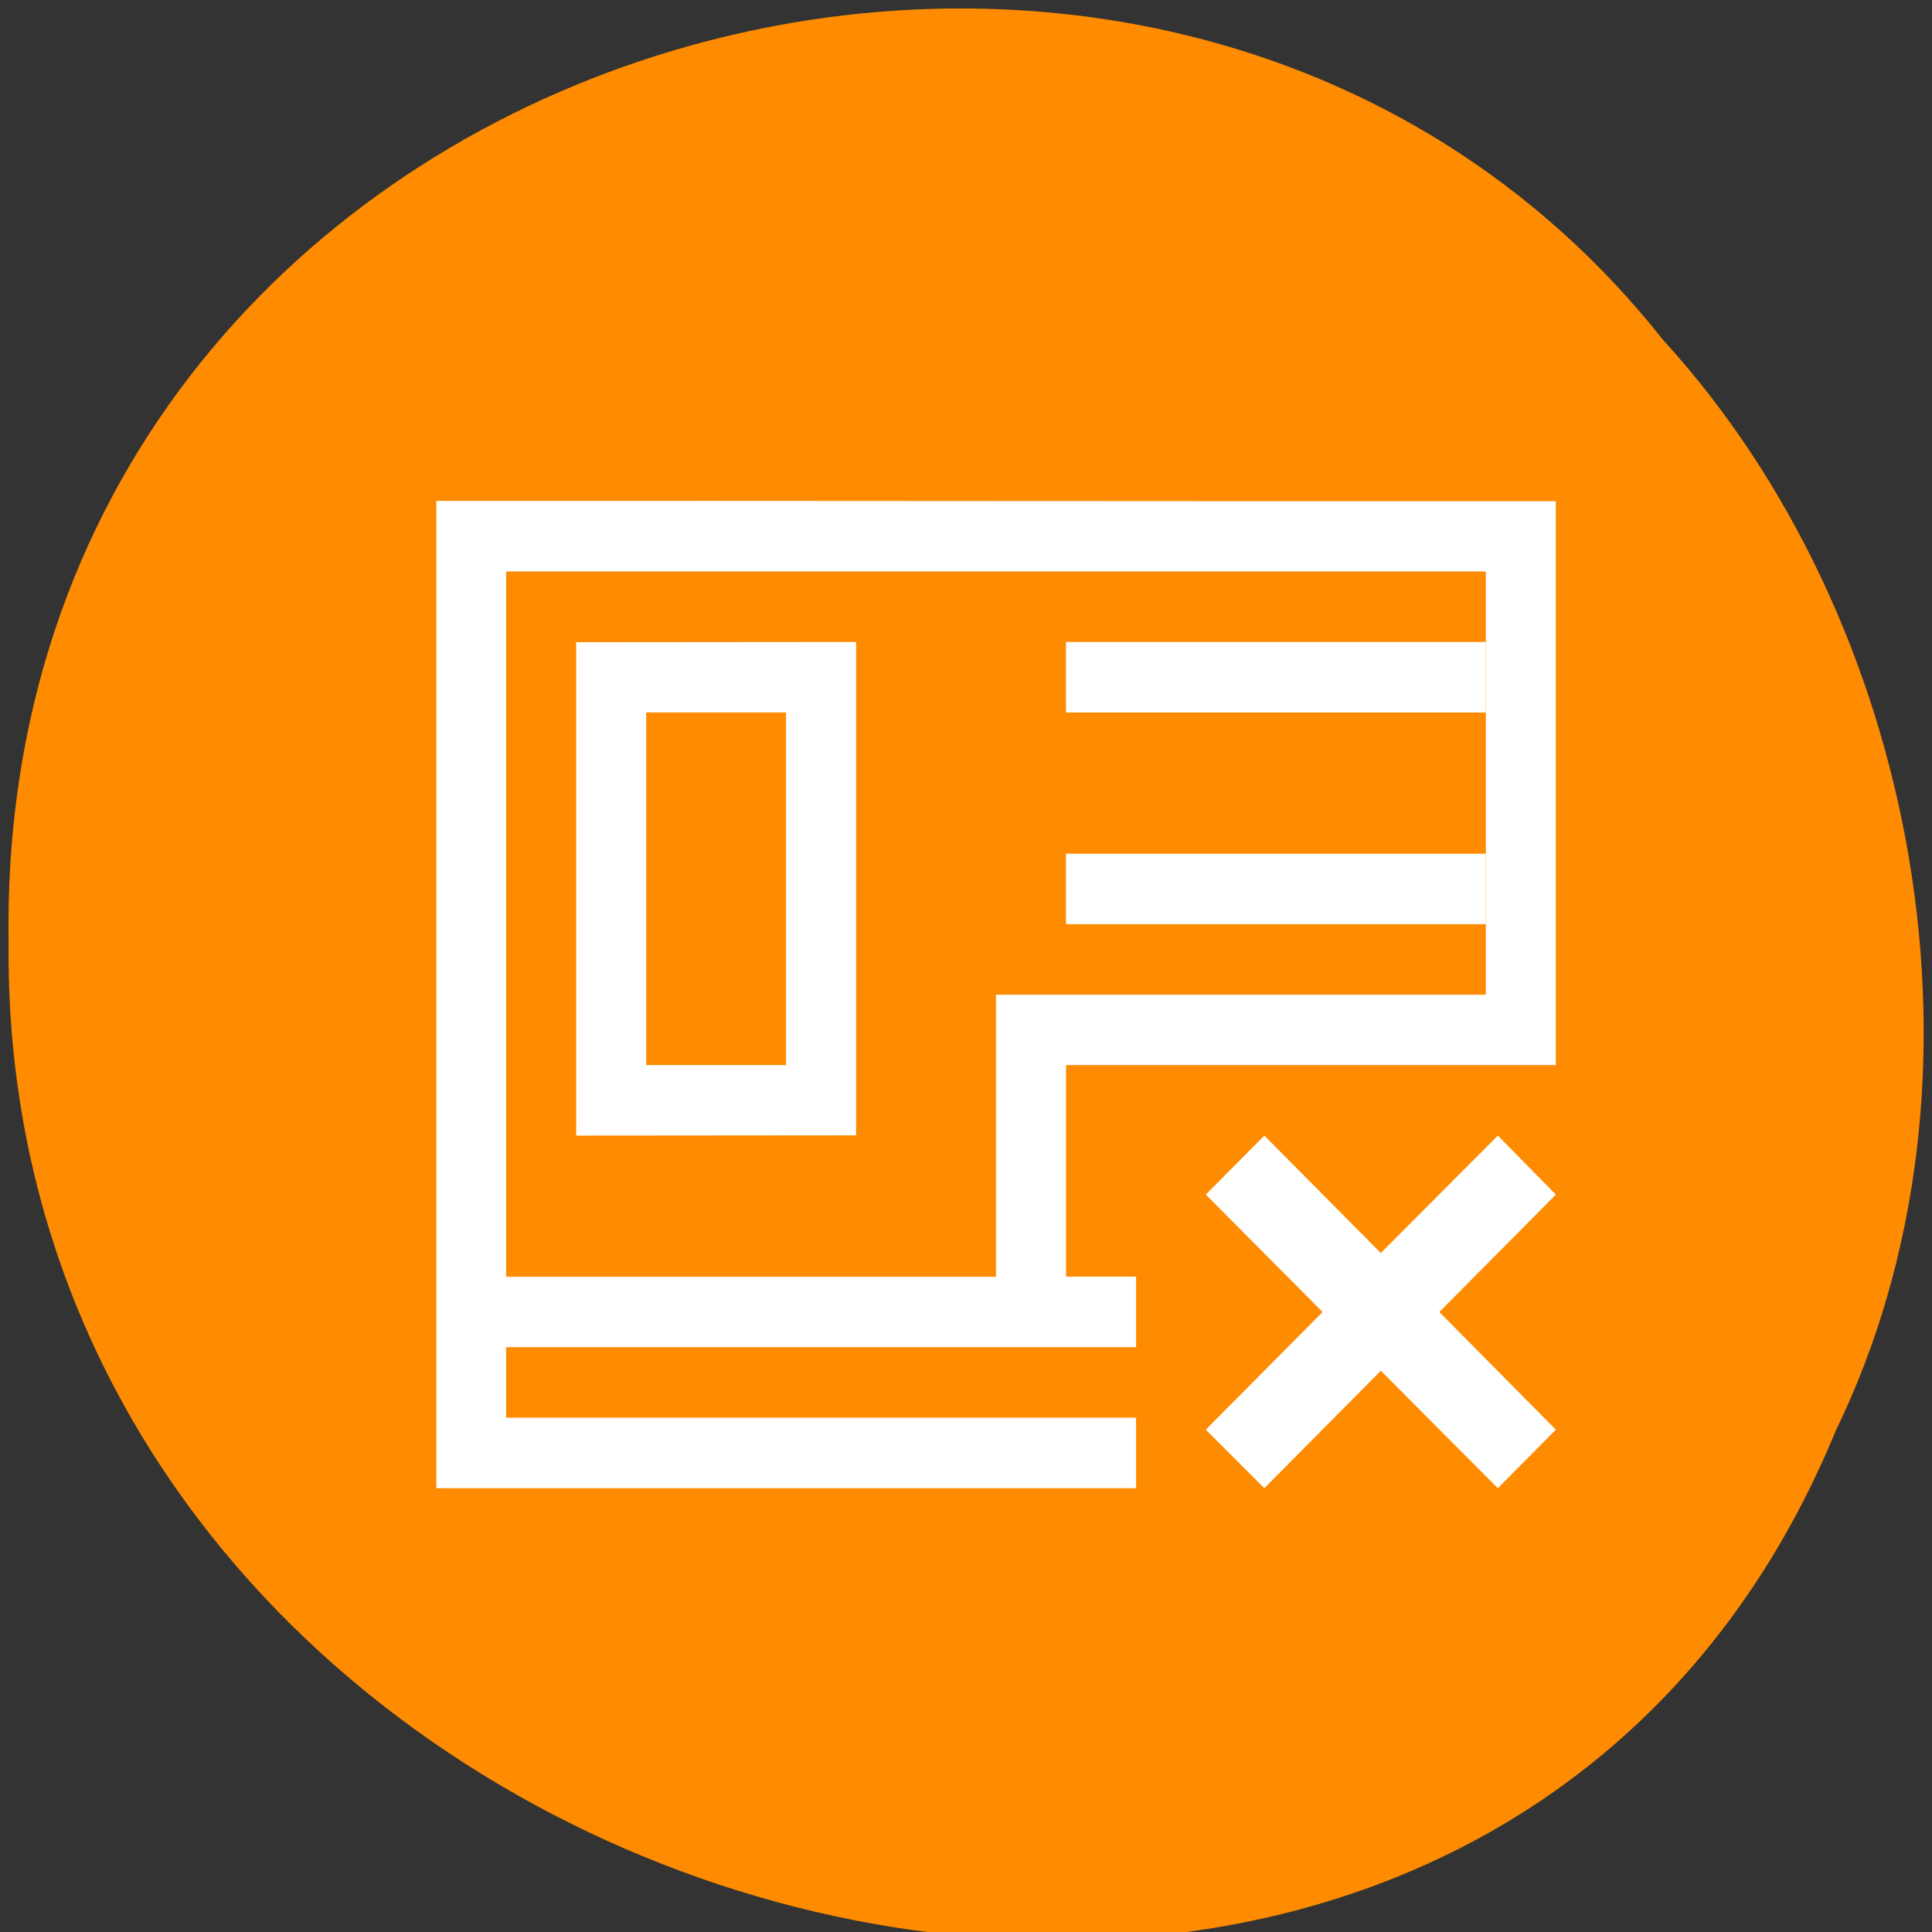 <svg xmlns="http://www.w3.org/2000/svg" viewBox="0 0 32 32"><rect x="0" y="0" width="32" height="32" fill="#333333" stroke="none"/><path d="m 30.402 23.707 c -6.246 15.12 -30.422 8.371 -30.26 -8.094 c -0.242 -14.965 18.98 -20.641 27.406 -9.98 c 4.215 4.609 5.688 12.246 2.855 18.07" fill="#ff8c00" fill-opacity="0.996"/><g fill="#fff"><path d="m 7.227 8.297 c 6.18 -0.004 12.363 0.008 18.543 0.004 v 9.34 h -8.113 v 3.504 h 1.16 v 1.168 h -10.434 v 1.168 h 10.434 v 1.168 c -4.03 0 -7.566 0 -11.59 0 v -16.352 m 1.156 1.168 v 7.01 h 16.227 v -7.01 h -16.227 m 0 7.01 v 4.672 h 8.113 v -4.672 h -8.113"/><path d="m 14.18 10.633 v 8.172 l -4.637 0.004 v -8.172 l 4.637 -0.004 m -3.477 1.168 v 5.84 h 2.316 v -5.84 h -2.316"/><path d="m 17.656 10.633 h 6.953 v 1.168 h -6.953"/><path d="m 17.656 14.14 h 6.953 v 1.168 h -6.953"/><path d="m 20.941 18.809 l -0.969 0.977 l 1.934 1.945 l -1.934 1.949 l 0.969 0.969 l 1.93 -1.945 l 1.938 1.945 l 0.961 -0.969 l -1.93 -1.949 l 1.93 -1.945 l -0.961 -0.977 l -1.938 1.945"/></g></svg>